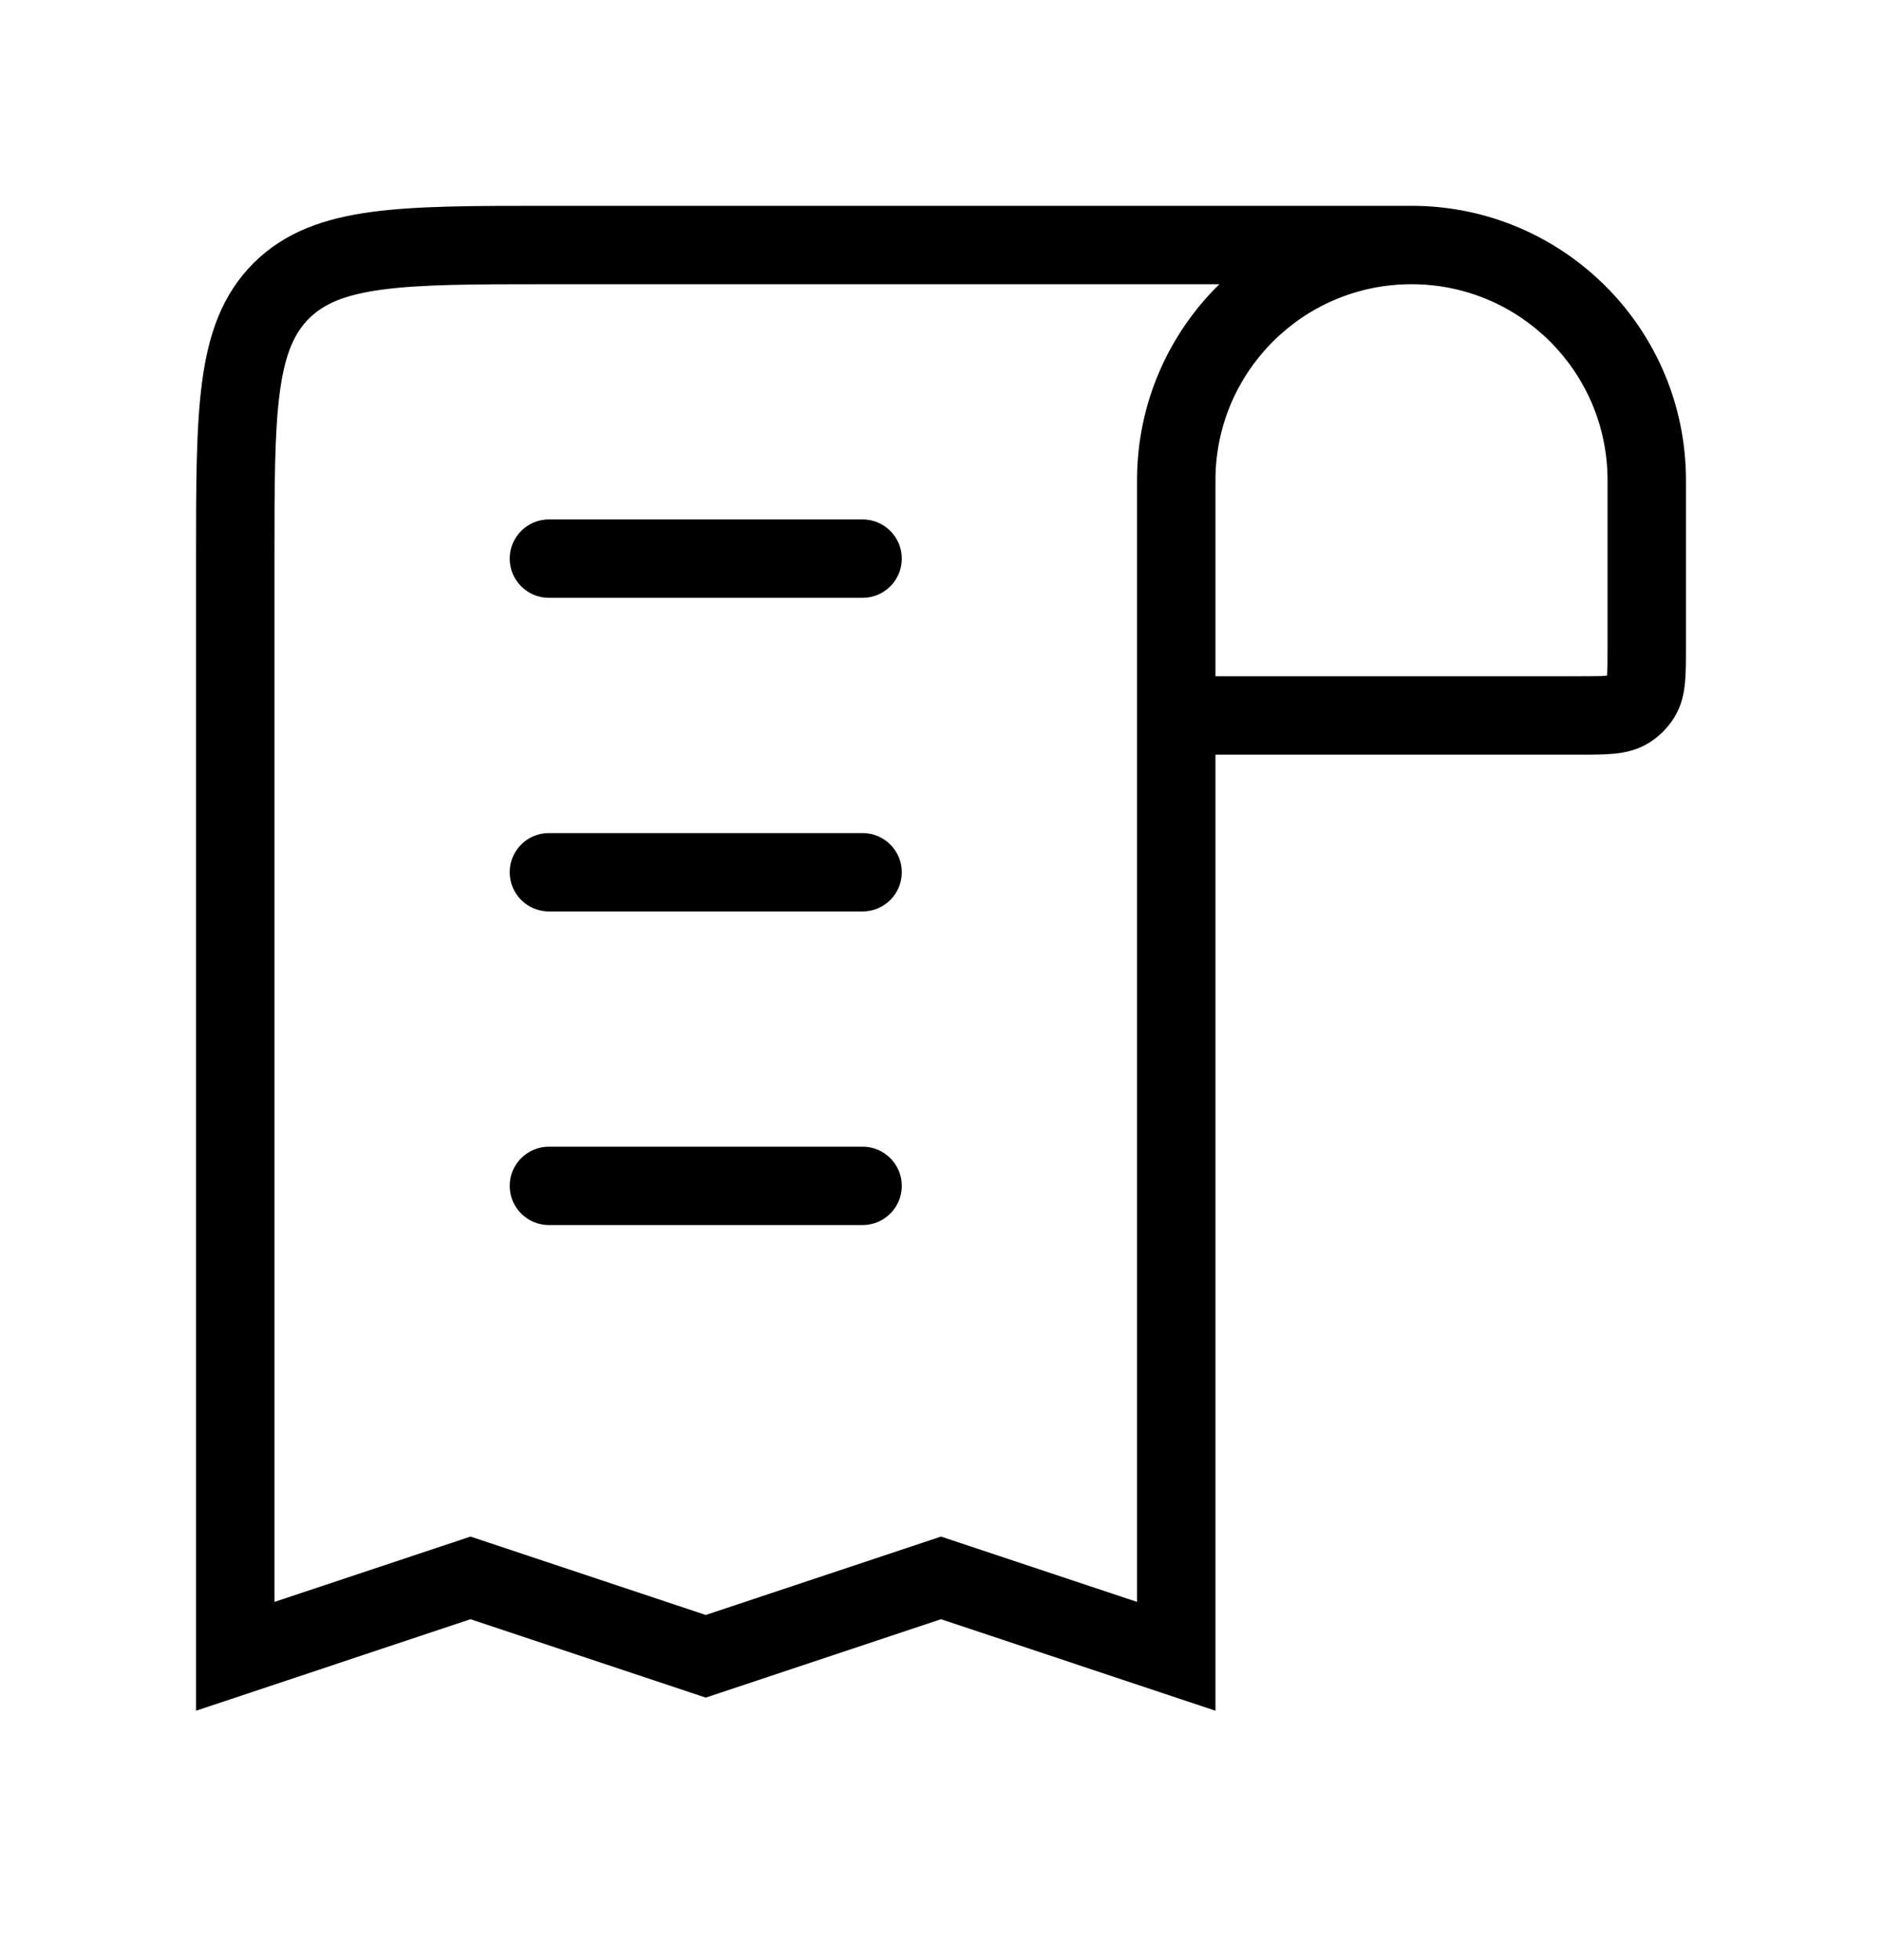 <svg width="24" height="25" viewBox="0 0 24 25" fill="none" xmlns="http://www.w3.org/2000/svg">
<path fill-rule="evenodd" clip-rule="evenodd" d="M3.569 4.997C3.501 5.501 3.5 6.168 3.5 7.125L3.5 20.431L6 19.598L9 20.598L12 19.598L14.5 20.431L14.5 6.125C14.5 5.146 14.902 4.26 15.55 3.625L7 3.625C6.043 3.625 5.376 3.626 4.872 3.694C4.383 3.76 4.124 3.88 3.939 4.064C3.755 4.249 3.635 4.508 3.569 4.997ZM18 3.625C16.619 3.625 15.5 4.744 15.5 6.125L15.5 8.625L20.143 8.625C20.32 8.625 20.417 8.625 20.486 8.618C20.488 8.618 20.49 8.617 20.492 8.617C20.492 8.615 20.492 8.613 20.493 8.611C20.5 8.542 20.5 8.445 20.5 8.268L20.5 6.125C20.5 4.744 19.381 3.625 18 3.625ZM15.5 9.625L20.162 9.625C20.312 9.625 20.459 9.625 20.582 9.613C20.718 9.6 20.878 9.569 21.032 9.472C21.159 9.392 21.267 9.284 21.347 9.157C21.444 9.003 21.475 8.844 21.488 8.707C21.5 8.584 21.5 8.438 21.5 8.287L21.5 6.125C21.5 4.192 19.933 2.625 18 2.625L6.963 2.625C6.052 2.625 5.317 2.625 4.739 2.703C4.139 2.784 3.634 2.956 3.232 3.357C2.831 3.759 2.658 4.264 2.578 4.864C2.5 5.442 2.5 6.177 2.5 7.089L2.5 21.819L6 20.652L9 21.652L12 20.652L15.5 21.819L15.5 9.625Z" fill="currentColor"/>
<path fill-rule="evenodd" clip-rule="evenodd" d="M6.5 7.125C6.5 6.849 6.724 6.625 7 6.625L11 6.625C11.276 6.625 11.5 6.849 11.5 7.125C11.5 7.401 11.276 7.625 11 7.625L7 7.625C6.724 7.625 6.5 7.401 6.5 7.125Z" fill="currentColor"/>
<path fill-rule="evenodd" clip-rule="evenodd" d="M11.5 11.125C11.5 11.401 11.276 11.625 11 11.625H7C6.724 11.625 6.5 11.401 6.5 11.125C6.5 10.849 6.724 10.625 7 10.625H11C11.276 10.625 11.5 10.849 11.5 11.125Z" fill="currentColor"/>
<path fill-rule="evenodd" clip-rule="evenodd" d="M6.5 15.125C6.5 14.849 6.724 14.625 7 14.625L11 14.625C11.276 14.625 11.5 14.849 11.5 15.125C11.5 15.401 11.276 15.625 11 15.625L7 15.625C6.724 15.625 6.5 15.401 6.5 15.125Z" fill="currentColor"/>
</svg>

